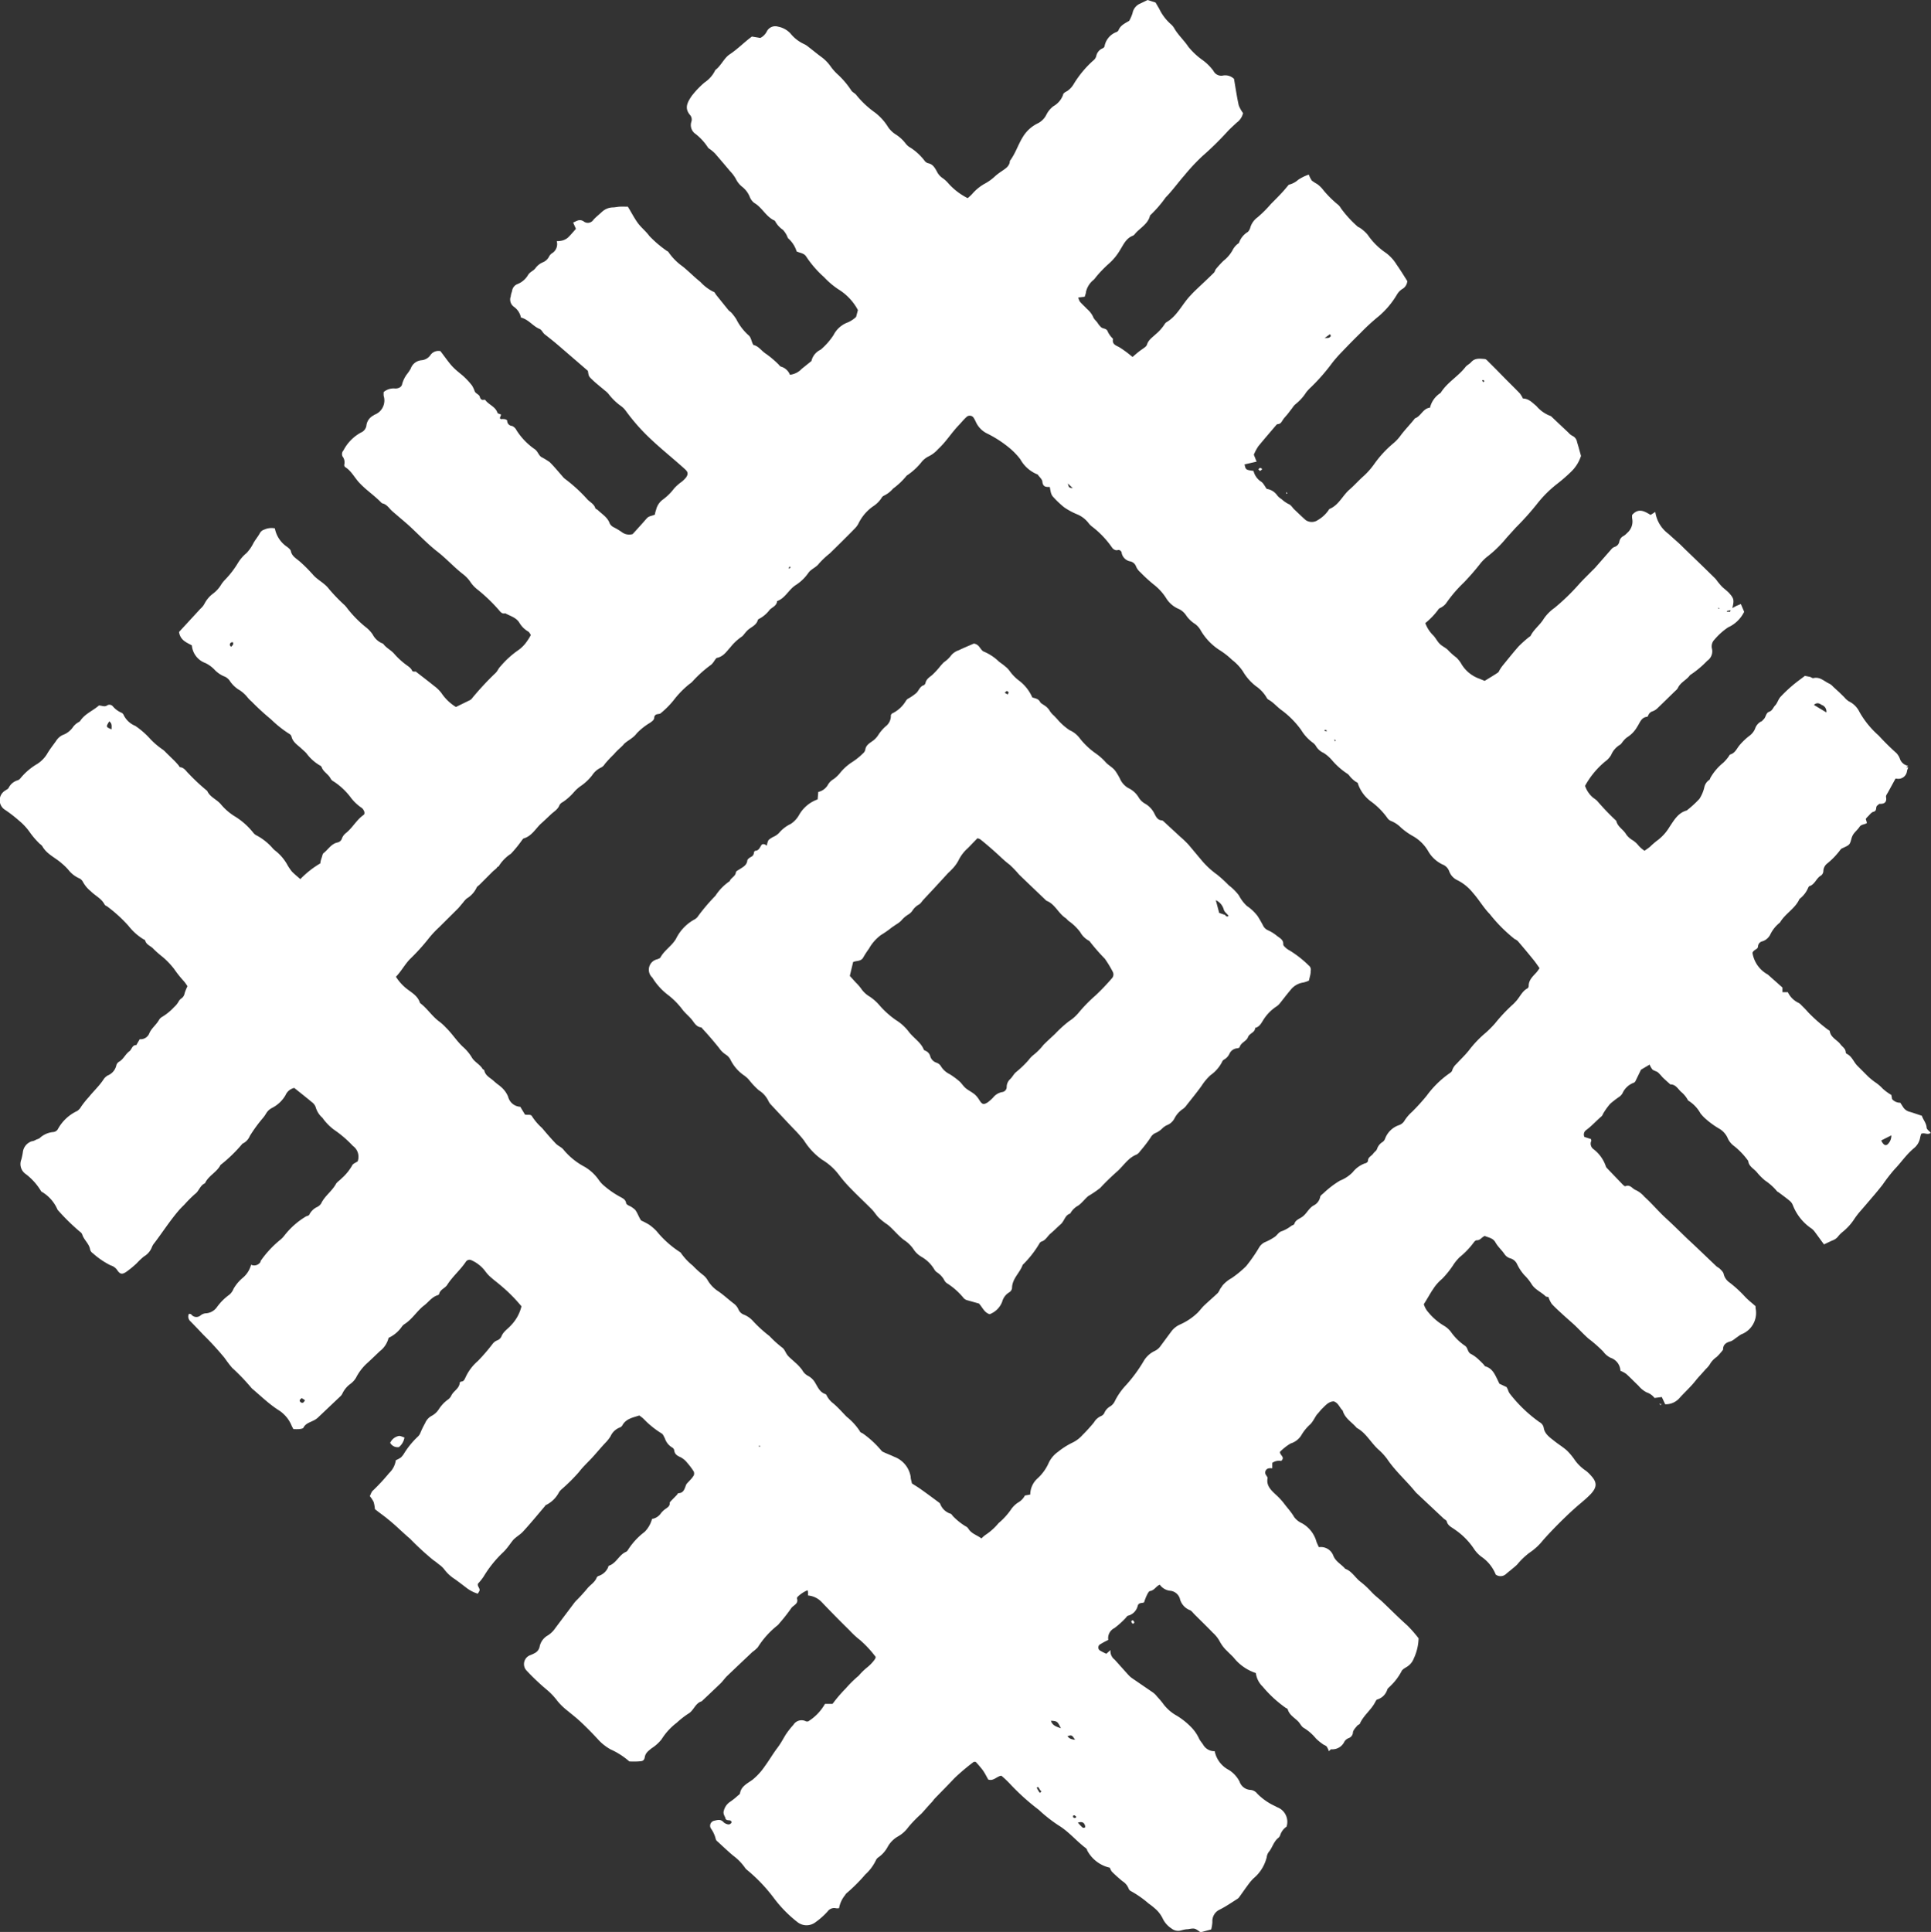 <svg xmlns="http://www.w3.org/2000/svg" viewBox="0 0 181.19 181.26"><rect x="0" y="0" width="181.19" height="181.26" fill="#333333" stroke="none"/><defs><style>.cls-1{fill:#fff;}</style></defs><title>overlay-icon</title><g id="Layer_2" data-name="Layer 2"><g id="Layer_1-2" data-name="Layer 1"><path class="cls-1" d="M179.06,72a2.19,2.19,0,0,0-.12.32.82.82,0,0,1-1,.73s-.05,0-.08,0l-.69,1.26c-.08.15-.22.32-.2.45.09.51-.14.67-.6.66-.07,0-.13.1-.2.14-.22.13,0,.5-.37.6-.22.05-.38.31-.57.48a1.78,1.78,0,0,0-.16.19l.11.38c-.19.16-.52.11-.69.36s-.38.43-.55.65a1.38,1.38,0,0,0-.21.45c-.16.59-.16.59-.83.9a.45.45,0,0,0-.2.14,7,7,0,0,1-1.23,1.29.94.94,0,0,0-.38.73.54.54,0,0,1-.23.42c-.44.24-.56.85-1.11,1,0,0-.06.09-.08.13a2.52,2.52,0,0,1-.82,1.06c-.4.91-1.34,1.37-1.83,2.21a3.21,3.21,0,0,0-.93,1.17,1.27,1.27,0,0,1-.7.59.52.52,0,0,0-.43.47c0,.31-.41.29-.52.62a2.82,2.82,0,0,0,1.25,1.92c.07.05.15.08.22.14l1.34,1.19v.44l.51,0a2.11,2.11,0,0,0,1,1,.9.9,0,0,1,.26.21c.22.22.44.43.64.67a15.46,15.46,0,0,0,1.84,1.62c.06.05.18.09.19.15.09.61.68.81,1,1.23.18.25.49.4.5.76a.19.19,0,0,0,.09.14c.5.23.65.77,1,1.12s.68.68,1,1a6.61,6.61,0,0,0,.66.54,3.84,3.84,0,0,1,.71.6,4.66,4.66,0,0,0,.82.6l.07.39a1,1,0,0,0,.77.34l.27.42a1,1,0,0,0,.61.43c.38.11.75.25,1.14.37.13.39.42.68.45,1.11,0,.17.25.32.39.49-.31.25-.59-.06-.9.1a2.67,2.67,0,0,0-.1.36,1.63,1.63,0,0,1-.6,1,7.83,7.83,0,0,0-.66.65c-.38.42-.72.88-1.12,1.29a16.32,16.32,0,0,0-1.14,1.47q-.36.46-.74.91c-.42.49-.85,1-1.26,1.47a7.43,7.43,0,0,0-.73.95,5.08,5.08,0,0,1-1,1.08,3.14,3.14,0,0,0-.42.41,1.15,1.15,0,0,1-.53.4c-.26.11-.51.24-.82.38-.3-.4-.59-.81-.89-1.21a1.47,1.47,0,0,0-.3-.29,4.68,4.68,0,0,1-1.73-2.17,1,1,0,0,0-.29-.41c-.35-.29-.71-.55-1.07-.82,0,0-.11-.05-.14-.1a5.32,5.32,0,0,0-1.12-1,5.76,5.76,0,0,1-.77-.78c-.29-.34-.75-.54-.8-1.05a6.9,6.9,0,0,0-1.33-1.4,1.82,1.82,0,0,1-.62-.79,1.93,1.93,0,0,0-.71-.8,8,8,0,0,1-1.48-1.09,4.72,4.72,0,0,1-.34-.38,3.25,3.25,0,0,0-1.16-1.21,2.62,2.62,0,0,0-.67-.82c-.3-.29-.51-.7-1-.69-.25-.23-.51-.45-.75-.69a4.94,4.94,0,0,0-.4-.43c-.15-.12-.37-.15-.52-.27a1.74,1.74,0,0,1-.27-.47l-.81.48c-.18.37-.35.72-.52,1.07a.33.33,0,0,1-.15.15,1.86,1.86,0,0,0-1.07,1,1.06,1.06,0,0,1-.34.35,8.71,8.71,0,0,0-.81.63,6,6,0,0,0-.6.82c-.08.11-.11.26-.21.35-.49.42-.92.91-1.44,1.29a.51.51,0,0,0-.17.65l.62.2c0,.07.06.16,0,.22a.64.64,0,0,0,.25.74,3.38,3.38,0,0,1,1.12,1.54.54.54,0,0,0,.12.22l1.47,1.53c.08.08.21.2.27.17.46-.19.65.26,1,.38a2.42,2.42,0,0,1,.78.61c.71.64,1.33,1.39,2,2s1.39,1.33,2.09,2c.89.82,1.76,1.67,2.65,2.51.1.1.24.15.34.25s.31.29.35.46a1.34,1.34,0,0,0,.56.83,11.24,11.24,0,0,1,1.44,1.32c.33.35.71.64,1,.9l0,.18a2.15,2.15,0,0,1-1.34,2.46c-.2.11-.37.26-.56.38a1.57,1.57,0,0,1-.42.27c-.43.11-.74.3-.73.79a5.14,5.14,0,0,1-.61.69,2.05,2.05,0,0,0-.63.68,2.42,2.42,0,0,1-.38.45c-.3.34-.61.67-.89,1-.48.63-1.07,1.15-1.59,1.73a1.71,1.71,0,0,1-1.33.57l-.32-.68-.68.09a1.54,1.54,0,0,0-.73-.52,2.41,2.41,0,0,1-.77-.62c-.39-.37-.76-.76-1.16-1.12a2.64,2.64,0,0,0-.54-.29,1.34,1.34,0,0,0-.9-1.21,1.85,1.85,0,0,1-.71-.59,12.63,12.63,0,0,0-1.39-1.22c-.51-.45-1-1-1.46-1.41l-.82-.73c-.39-.36-.8-.72-1.16-1.11a2.64,2.64,0,0,1-.32-.66s-.19,0-.26-.06c-.42-.41-1-.62-1.32-1.15a4.55,4.55,0,0,0-.69-.85,4.42,4.42,0,0,1-.66-1,1,1,0,0,0-.61-.55,1,1,0,0,1-.6-.44c-.26-.37-.6-.66-.83-1.07s-.63-.44-1-.6c-.28.1-.42.42-.75.4-.09,0-.21.1-.27.19a7.52,7.52,0,0,1-1.35,1.41,4.67,4.67,0,0,0-.54.65A8.28,8.28,0,0,1,135.3,120a4,4,0,0,0-.79.89c-.32.46-.6,1-.91,1.47a2,2,0,0,0,.44.78,5.59,5.59,0,0,0,1.48,1.26,2.2,2.2,0,0,1,.63.57,5.23,5.23,0,0,0,1.31,1.29c.3.19.22.63.6.79a3.2,3.2,0,0,1,.74.56c.13.11.24.23.36.35s.14.21.23.24c.65.19.88.75,1.14,1.28l.16.34.68.32.11.21a1.59,1.59,0,0,0,.17.38,13.15,13.15,0,0,0,2.81,2.7.74.74,0,0,1,.39.52c.09.59.56.9,1,1.25s.84.58,1.21.92a6.16,6.16,0,0,1,.75.92,4.11,4.11,0,0,0,1,.95,3.08,3.08,0,0,1,.49.47c.58.63.58,1.11-.15,1.83-.46.46-1,.87-1.47,1.3a39.46,39.46,0,0,0-2.88,2.9,5.56,5.56,0,0,1-1.3,1.2,6.86,6.86,0,0,0-1.15,1.11c-.31.29-.65.55-1,.84a.76.76,0,0,1-1,.09,3.68,3.68,0,0,0-1.34-1.67,2.92,2.92,0,0,1-.7-.74,6.62,6.62,0,0,0-1.78-1.8c-.29-.22-.65-.35-.77-.75,0-.12-.19-.2-.3-.3L133,140.16a1.89,1.89,0,0,1-.18-.18c-.85-1.05-1.88-1.94-2.65-3.08a5.69,5.69,0,0,0-.86-.93c-.7-.65-1.15-1.55-2-2-.45-.54-1.12-.89-1.32-1.63-.29-.26-.39-.7-.83-.86-.48,0-.78.37-1.1.68-.16.15-.29.35-.45.51s-.42.76-.71,1a4.25,4.25,0,0,0-.8,1,1.8,1.8,0,0,1-1,.76,5,5,0,0,0-1,.79c0,.34.51.47.12.85a1.1,1.1,0,0,0-.84.18v.51a1,1,0,0,0-.31,0,.4.4,0,0,0-.27.64c.05.09.15.2.14.28-.14.7.33,1.13.74,1.52a6.53,6.53,0,0,1,.76.8c.33.45.72.85,1,1.34a1.85,1.85,0,0,0,.72.57,2.84,2.84,0,0,1,1.37,1.75,4.84,4.84,0,0,0,.23.5,1.24,1.24,0,0,1,1.35.8c.23.57.77.81,1.12,1.23.62.22.92.82,1.41,1.2s.73.63,1.08,1,.67.59,1,.9c.78.74,1.53,1.5,2.33,2.21a11.76,11.76,0,0,1,1.06,1.21,4.79,4.79,0,0,1-.45,1.89,1.57,1.57,0,0,1-.71.82c-.16.1-.37.22-.44.38a5.31,5.31,0,0,1-1,1.34c-.11.13-.28.23-.34.38a1.39,1.39,0,0,1-.91.92c-.09,0-.17.15-.22.25-.37.73-1.07,1.22-1.43,2,0,.09-.19.13-.25.21s-.38.4-.41.62a.6.6,0,0,1-.42.56.82.82,0,0,0-.38.32,1.25,1.25,0,0,1-1.23.72c-.06,0-.12.09-.23.18a1.8,1.8,0,0,0-.2-.43c-.08-.1-.24-.14-.35-.22a4.83,4.83,0,0,1-.66-.54,4.48,4.48,0,0,0-1.15-1c-.2-.11-.32-.38-.49-.57-.34-.37-.83-.6-1-1.14,0-.07-.11-.13-.19-.16a11.23,11.23,0,0,1-2.17-2,2.14,2.14,0,0,1-.64-1.27,4.43,4.43,0,0,1-2.08-1.45c-.19-.21-.41-.4-.6-.6a3.5,3.5,0,0,1-.72-.94,3.07,3.07,0,0,0-.63-.79c-.57-.59-1.16-1.16-1.74-1.74-.14-.14-.27-.34-.44-.39a1.56,1.56,0,0,1-.93-1.11,1.06,1.06,0,0,0-.87-.7,1.36,1.36,0,0,1-1-.57c-.34.12-.5.52-.9.59-.14,0-.26.28-.35.46a5.08,5.08,0,0,0-.23.61c-.23.09-.48,0-.59.3a1.26,1.26,0,0,1-.88.94c-.12,0-.2.18-.31.28a8,8,0,0,1-1,.89,1.05,1.05,0,0,0-.59,1,.29.29,0,0,1,0,.12,7.11,7.11,0,0,0-.76.41.34.34,0,0,0,0,.58,5.91,5.91,0,0,0,.59.3l.39-.35a1,1,0,0,0,.39.9c.42.46.83.93,1.25,1.39a2.19,2.19,0,0,0,.37.34l2,1.37a2.1,2.1,0,0,1,.36.36c.19.21.38.42.55.65a4,4,0,0,0,1.32,1.16,6.84,6.84,0,0,1,1.44,1.18,3.8,3.8,0,0,1,.65,1c.11.2.26.36.37.54a1.21,1.21,0,0,0,1.08.6,2.54,2.54,0,0,0,1.33,1.76,2.78,2.78,0,0,1,1,1.09,1.14,1.14,0,0,0,1,.78.9.9,0,0,1,.66.35,5.61,5.61,0,0,0,1.65,1.16l.23.12a1.46,1.46,0,0,1,.87,1.82,1.54,1.54,0,0,0-.59.78.55.55,0,0,1-.19.28c-.44.35-.55.92-.9,1.33a1,1,0,0,0-.18.47,3.73,3.73,0,0,1-1.25,2,4.81,4.81,0,0,0-.49.58c-.29.39-.56.78-.84,1.17a.71.71,0,0,1-.18.17c-.55.35-1.09.72-1.65,1a1.19,1.19,0,0,0-.69,1.17,3.41,3.41,0,0,1-.11.69l-1,.27c-.55-.4-.55-.4-1.18-.29-.22,0-.45.06-.67.12a1,1,0,0,1-.88-.19,2.29,2.29,0,0,1-.79-.87,2.94,2.94,0,0,0-.57-.83,6.32,6.32,0,0,0-.77-.63,9.58,9.58,0,0,0-1.65-1.16.45.45,0,0,1-.23-.23,1.42,1.42,0,0,0-.58-.71,13.08,13.08,0,0,1-1-.9,1.32,1.32,0,0,1-.19-.37,3.18,3.18,0,0,1-2.13-1.63c0-.07-.07-.16-.13-.21-.88-.66-1.59-1.54-2.54-2.12a13.57,13.57,0,0,1-1.87-1.47,21.3,21.3,0,0,1-2.65-2.38,9.13,9.13,0,0,0-.86-.82c-.43.05-.73.53-1.23.36-.16-.28-.32-.61-.53-.9a9.79,9.79,0,0,0-.65-.76c-.08,0-.15,0-.18,0a20.09,20.09,0,0,0-1.81,1.53c-.6.64-1.22,1.26-1.83,1.89-.1.1-.17.22-.27.33-.35.37-.68.76-1,1.11a11.61,11.61,0,0,0-1.24,1.28,3,3,0,0,1-.93.84,2.52,2.52,0,0,0-1,1,2.82,2.82,0,0,1-.9,1,.62.62,0,0,0-.2.25,4.3,4.3,0,0,1-1,1.34,15.51,15.51,0,0,1-1.74,1.74.81.81,0,0,0-.16.2,2.67,2.67,0,0,0-.56,1.22.89.89,0,0,1-.32,0,.75.75,0,0,0-.75.3,6.79,6.79,0,0,1-1.12,1,1.38,1.38,0,0,1-1.72,0,11.87,11.87,0,0,1-2.19-2.23,15.24,15.24,0,0,0-2.52-2.65,1,1,0,0,1-.23-.25,4.94,4.94,0,0,0-1.07-1.09c-.52-.43-1-.9-1.51-1.36a.39.39,0,0,1-.14-.21,2.88,2.88,0,0,0-.46-1,.48.48,0,0,1,.34-.72c.3-.07.6-.16.86.15a.83.83,0,0,0,.45.2c.16,0,.25-.09.3-.2-.09-.33-.38-.06-.57-.32,0-.19-.28-.43-.16-.77a1.39,1.39,0,0,1,.57-.82,6.18,6.18,0,0,0,.73-.58c.09-.07.21-.15.22-.25.12-.67.73-.92,1.18-1.26a5.84,5.84,0,0,0,1.13-1.24c.42-.57.77-1.18,1.2-1.75s.6-1,.91-1.43a8.23,8.23,0,0,1,.59-.73.9.9,0,0,1,1.2-.31s.11,0,.17,0a4.6,4.6,0,0,0,1.59-1.65h.71a13.38,13.38,0,0,1,1.25-1.46,10.23,10.23,0,0,1,1.2-1.18,5.84,5.84,0,0,1,.77-.76,3.79,3.79,0,0,0,.76-.8.75.75,0,0,0,.07-.2,10.13,10.13,0,0,0-1.45-1.57,8.07,8.07,0,0,1-1-.92c-.89-.87-1.76-1.76-2.62-2.66a2,2,0,0,0-1.28-.62c0-.07,0-.15,0-.22s0-.15-.05-.27a3,3,0,0,0-.87.56c-.06.05-.14.16-.12.21.18.52-.36.63-.55.93a15.29,15.29,0,0,1-1.1,1.4,1,1,0,0,1-.17.19,8.22,8.22,0,0,0-1.86,2.07,3.47,3.47,0,0,1-.51.44c-.8.76-1.61,1.52-2.4,2.28-.2.2-.36.44-.56.64-.59.57-1.19,1.13-1.79,1.7-.62.18-.74.88-1.27,1.17a8.13,8.13,0,0,0-1.07.84,5.83,5.83,0,0,0-1.42,1.55,3.74,3.74,0,0,1-.93.84c-.28.23-.58.42-.65.84s-.34.37-.6.4a7.74,7.74,0,0,1-.85,0,7,7,0,0,0-1.76-1.13,4.67,4.67,0,0,1-1.07-.82q-.83-.91-1.72-1.75c-.48-.45-1-.84-1.5-1.26a5.24,5.24,0,0,1-.71-.73,6.25,6.25,0,0,0-.94-1,21.08,21.08,0,0,1-1.92-1.81.89.89,0,0,1,.3-1.46,3.6,3.6,0,0,0,.46-.21.87.87,0,0,0,.44-.58,1.55,1.55,0,0,1,.77-1.07,2.44,2.44,0,0,0,.72-.71l1.79-2.38.11-.13a15.63,15.63,0,0,0,1.09-1.19c.28-.34.7-.57.87-1a.31.31,0,0,1,.18-.17,1.48,1.48,0,0,0,.91-.83s0-.13.09-.14c.67-.24.93-1,1.55-1.28a.4.4,0,0,0,.19-.16,6.48,6.48,0,0,1,1.59-1.73,2.71,2.71,0,0,0,.69-1.21A1.27,1.27,0,0,0,62,142a1.82,1.82,0,0,1,.49-.46c.19-.14.37-.25.35-.53,0-.08.12-.18.19-.26l.47-.48c.06-.06.1-.18.16-.18.47,0,.57-.38.7-.74.06-.17.24-.3.36-.45a2.54,2.54,0,0,0,.37-.46.47.47,0,0,0,0-.39,6.34,6.34,0,0,0-.61-.81,1.92,1.92,0,0,0-.58-.5c-.33-.15-.6-.28-.64-.69a.38.38,0,0,0-.2-.25,1.56,1.56,0,0,1-.67-.84c-.09-.17-.17-.4-.32-.48a8.34,8.34,0,0,1-1.65-1.33c-.12-.12-.26-.22-.43-.35-.59.2-1.25.29-1.6.94a.48.48,0,0,1-.26.2,1.56,1.56,0,0,0-.84.81,3.42,3.42,0,0,1-.46.59c-.43.45-.82.93-1.24,1.39s-.88.87-1.25,1.36a16.44,16.44,0,0,1-1.67,1.66,1.41,1.41,0,0,0-.22.26,2.73,2.73,0,0,1-1.19,1.18c-.07,0-.12.12-.18.18-.66.78-1.31,1.57-2,2.32-.3.33-.74.54-1,.88s-.52.73-.85,1.05a10.78,10.78,0,0,0-1.86,2.31,5.24,5.24,0,0,1-.52.65c-.1.27.27.46.11.73l-.13.21a3.24,3.24,0,0,1-1-.5c-.38-.29-.77-.59-1.16-.87a3.7,3.7,0,0,1-1-.93,2.31,2.31,0,0,0-.49-.45,6.72,6.72,0,0,0-.54-.41,26.66,26.66,0,0,1-2.17-2c-.67-.56-1.29-1.2-2-1.77-.41-.35-.86-.65-1.29-1a3.53,3.53,0,0,0-.12-.67,3,3,0,0,0-.36-.55c.09-.17.15-.42.31-.54a18.93,18.93,0,0,0,1.49-1.61,2.08,2.08,0,0,0,.64-1.22,2.73,2.73,0,0,0,.48-.26,1.85,1.85,0,0,0,.31-.4,7.81,7.81,0,0,1,1.23-1.51,1,1,0,0,0,.29-.41,8.53,8.53,0,0,1,.44-.9,1.35,1.35,0,0,1,.61-.68,1.83,1.83,0,0,0,.68-.63,3.3,3.3,0,0,1,.81-.87,1,1,0,0,0,.34-.37c.2-.47.78-.68.81-1.26,0,0,.08-.09.13-.09.24,0,.31-.19.4-.37a4.45,4.45,0,0,1,1.16-1.55,17.71,17.71,0,0,0,1.38-1.6,1,1,0,0,1,.46-.35.71.71,0,0,0,.39-.39c.18-.44.58-.67.87-1a3.88,3.88,0,0,0,1-1.8,15.09,15.09,0,0,0-2-2c-.28-.24-.58-.46-.85-.7a3.36,3.36,0,0,1-.57-.62,3.27,3.27,0,0,0-1.27-1,.41.41,0,0,0-.53.14c-.52.78-1.25,1.38-1.75,2.17-.21.33-.68.43-.76.88,0,0-.08.08-.14.09-.57.18-.88.69-1.32,1-.64.52-1.07,1.25-1.77,1.7a1,1,0,0,0-.3.3,3.11,3.11,0,0,1-1.21,1,2.24,2.24,0,0,1-.82,1.25c-.41.39-.82.79-1.24,1.17a4.77,4.77,0,0,0-1,1.33,2,2,0,0,1-.51.56,2.38,2.38,0,0,0-.76.91.82.82,0,0,1-.2.27l-2.11,2a1.62,1.62,0,0,1-.35.24c-.37.2-.8.29-1,.7-.05.09-.25.11-.38.13a4.6,4.6,0,0,1-.56,0c-.06-.11-.14-.25-.2-.4a3.13,3.13,0,0,0-1.21-1.39c-.89-.57-1.64-1.31-2.46-2l-.06-.06a19.41,19.41,0,0,0-1.82-1.9c-.26-.3-.49-.62-.72-.94a28.36,28.36,0,0,0-2-2.18c-.39-.42-.78-.82-1.18-1.23a.6.6,0,0,1-.16-.71c.09,0,.19,0,.24.07a.6.6,0,0,0,.84.09.92.92,0,0,1,.46-.21,1.37,1.37,0,0,0,1.09-.58,5.15,5.15,0,0,1,1.17-1.17,1.38,1.38,0,0,0,.39-.55,3.84,3.84,0,0,1,.83-1,2.42,2.42,0,0,0,.82-1.26.69.69,0,0,0,.89-.28l0-.07a9.63,9.63,0,0,1,1.86-2,2.32,2.32,0,0,0,.35-.36,7.34,7.34,0,0,1,2.08-1.84A.69.69,0,0,0,29,114a1.59,1.59,0,0,1,.68-.72,1,1,0,0,0,.45-.36c.33-.71,1-1.14,1.38-1.82.11-.21.37-.35.54-.54a4.73,4.73,0,0,0,1-1.23c.07-.15.29-.22.51-.37a1.25,1.25,0,0,0-.45-1.45,10.61,10.61,0,0,0-1.8-1.54,5,5,0,0,1-1.06-1.1,2.07,2.07,0,0,1-.63-1,1,1,0,0,0-.35-.46c-.54-.45-1.1-.89-1.66-1.34a1.17,1.17,0,0,0-.82.68,3.06,3.06,0,0,1-1.27,1.2,1.35,1.35,0,0,0-.54.5,3.27,3.27,0,0,1-.29.42,13.46,13.46,0,0,0-1.25,1.71,1.35,1.35,0,0,1-.69.72,13.85,13.85,0,0,1-2.06,2c-.35.69-1.13,1-1.46,1.72-.47.2-.56.74-.93,1a11.6,11.6,0,0,0-1,1c-.2.2-.4.39-.58.61-.8.94-1.48,2-2.24,3a1.29,1.29,0,0,0-.22.36,1.73,1.73,0,0,1-.75.89,6.53,6.53,0,0,0-.68.64,9,9,0,0,1-1,.82c-.38.25-.58.21-.84-.19a1.12,1.12,0,0,0-.61-.43,7.52,7.52,0,0,1-1.67-1.14.58.58,0,0,1-.25-.33c-.08-.56-.58-.9-.74-1.42a.55.55,0,0,0-.2-.25,20,20,0,0,1-2.12-2.08,3.56,3.56,0,0,0-1.49-1.69.16.16,0,0,1-.06-.06,5.65,5.65,0,0,0-1.53-1.67A1.14,1.14,0,0,1,2,108.79a6,6,0,0,0,.14-.66A1.23,1.23,0,0,1,3,107.07c.16,0,.32-.12.48-.18a1.08,1.08,0,0,0,.23-.1A2.14,2.14,0,0,1,5,106.21a.56.56,0,0,0,.46-.33,4,4,0,0,1,1.77-1.64,1.11,1.11,0,0,0,.38-.41,8.58,8.58,0,0,1,.73-.91c.44-.55.94-1,1.35-1.61a1.2,1.2,0,0,1,.42-.41,1.33,1.33,0,0,0,.8-.93.58.58,0,0,1,.23-.34c.44-.23.61-.72,1-1,.23-.17.25-.59.65-.58l.32-.55a.88.88,0,0,0,.91-.58c.22-.48.65-.78.9-1.23a.8.8,0,0,1,.3-.29,5,5,0,0,0,1.11-.91,2,2,0,0,0,.42-.51.81.81,0,0,1,.26-.3.72.72,0,0,0,.31-.48,4.31,4.31,0,0,1,.27-.67,4.73,4.73,0,0,0-.31-.44,11.12,11.12,0,0,1-.95-1.19,7.27,7.27,0,0,0-1.11-1.15,10,10,0,0,1-.82-.72c-.24-.28-.65-.37-.77-.76,0-.07-.12-.13-.19-.16a5.25,5.25,0,0,1-1.38-1.24A13.37,13.37,0,0,0,10,85c-.07,0-.16-.09-.2-.16-.29-.55-.87-.8-1.28-1.22a2.92,2.92,0,0,1-.75-.9.73.73,0,0,0-.37-.33,2.69,2.69,0,0,1-1-.8A5.22,5.22,0,0,0,5.79,81c-.6-.54-1.39-.85-1.81-1.59-.08-.14-.25-.22-.36-.35a7.49,7.49,0,0,1-.84-1,5.48,5.48,0,0,0-1-1.07,12.78,12.78,0,0,0-1.29-1,1.06,1.06,0,0,1,0-1.82c.11-.08.26-.14.32-.25a1.37,1.37,0,0,1,.81-.7.55.55,0,0,0,.28-.18,5.87,5.87,0,0,1,1.6-1.37,3,3,0,0,0,.89-.89c.25-.44.57-.84.87-1.26a1.47,1.47,0,0,1,.62-.56,2,2,0,0,0,1-.79,1.57,1.57,0,0,1,.37-.34c.09-.07.22-.11.28-.2.44-.67,1.19-.94,1.75-1.44.27,0,.52.16.76,0a.41.41,0,0,1,.54.07,2.19,2.19,0,0,0,.8.6.41.41,0,0,1,.23.24,2.08,2.08,0,0,0,1.08,1,7.62,7.62,0,0,1,1.4,1.22,7.18,7.18,0,0,0,1.17,1,1.92,1.92,0,0,1,.31.28l.79.77c.12.12.23.25.34.37s.13.23.21.24c.39.05.55.38.8.61a18.22,18.22,0,0,0,1.73,1.61c.26.6.92.8,1.31,1.29a5.36,5.36,0,0,0,1.36,1.15,6.65,6.65,0,0,1,1.68,1.52,1,1,0,0,0,.34.25,5.29,5.29,0,0,1,1.39,1.1,2,2,0,0,0,.37.35A4.37,4.37,0,0,1,27,81.21a5.31,5.31,0,0,0,.38.55c.25.26.53.48.8.72A8.76,8.76,0,0,1,30.06,81c0-.19.08-.39.14-.58s.07-.31.16-.38c.44-.34.72-.88,1.32-1a.56.56,0,0,0,.41-.39,1.13,1.13,0,0,1,.34-.47c.65-.5,1-1.25,1.71-1.74.07-.05.08-.27,0-.38a.64.64,0,0,0-.27-.31,4.38,4.38,0,0,1-.91-.86,6.27,6.27,0,0,0-1.65-1.57.7.7,0,0,1-.3-.29c-.21-.41-.68-.61-.83-1.06a.35.35,0,0,0-.19-.17,4.22,4.22,0,0,1-1.25-1.14c-.15-.16-.33-.31-.49-.46-.35-.32-.78-.58-.9-1.1a.42.42,0,0,0-.21-.25,10.56,10.56,0,0,1-1.71-1.36,23,23,0,0,1-1.82-1.67,3.14,3.14,0,0,1-.36-.36,3.26,3.26,0,0,0-.74-.69,2.79,2.79,0,0,1-.93-.86,1.14,1.14,0,0,0-.59-.47,2.64,2.64,0,0,1-.89-.64,3.07,3.07,0,0,0-.82-.59,1.94,1.94,0,0,1-1.28-1.66c-.5-.28-1.09-.48-1.2-1.26l2-2.17a1.74,1.74,0,0,0,.37-.45,2.8,2.8,0,0,1,.85-1,2.87,2.87,0,0,0,.73-.82,2.8,2.8,0,0,1,.31-.4,8.81,8.81,0,0,0,1.29-1.67,3.69,3.69,0,0,1,.78-.89,3.72,3.72,0,0,0,.63-.9c.18-.34.45-.64.64-1a.69.69,0,0,1,.39-.3,1.64,1.64,0,0,1,1-.12,2.68,2.68,0,0,0,1.17,1.75c.13.11.3.24.33.38.1.5.51.69.86,1a13.4,13.4,0,0,1,1.09,1.08l.06.06c.44.56,1.13.83,1.57,1.42a16,16,0,0,0,1.48,1.53,3.41,3.41,0,0,1,.27.33,10.8,10.8,0,0,0,1.65,1.68,3,3,0,0,1,.7.73,1.8,1.8,0,0,0,.85.81.34.34,0,0,1,.15.08c.27.37.7.56,1,.9a7.21,7.21,0,0,0,1.07,1c.25.19.53.34.65.65A.5.5,0,0,0,39,63c.58.45,1.17.9,1.74,1.36a3.29,3.29,0,0,1,.67.65,4.41,4.41,0,0,0,1.37,1.32l1.31-.64a.58.58,0,0,0,.19-.16,26.71,26.71,0,0,1,2.23-2.4c.18-.18.27-.44.45-.61A8.58,8.58,0,0,1,48.63,61a3.23,3.23,0,0,0,.82-.84,4.26,4.26,0,0,0,.36-.59c-.08-.1-.14-.26-.25-.32a2.29,2.29,0,0,1-.83-.83c-.31-.5-.86-.62-1.32-.88-.27.07-.42-.08-.57-.27a15.5,15.5,0,0,0-2-1.93,3.23,3.23,0,0,1-.65-.66,3.11,3.11,0,0,0-.73-.8c-.83-.64-1.53-1.42-2.35-2.07-1-.77-1.84-1.68-2.76-2.52-.38-.34-.78-.67-1.16-1-.17-.15-.35-.29-.51-.45s-.42-.54-.79-.61a.31.31,0,0,1-.14-.1c-.63-.65-1.39-1.15-2-1.8-.47-.48-.76-1.13-1.35-1.5a.26.26,0,0,1-.1-.22.91.91,0,0,0-.17-.8.53.53,0,0,1,.1-.56,4,4,0,0,1,1.64-1.67.84.84,0,0,0,.51-.65A1.21,1.21,0,0,1,35,39l.14-.09A1.43,1.43,0,0,0,36,37.14a2.28,2.28,0,0,1,0-.36,1.46,1.46,0,0,1,1.09-.33c.33,0,.6-.14.65-.44a2.78,2.78,0,0,1,.52-1,3.75,3.75,0,0,0,.28-.43,1.17,1.17,0,0,1,1-.78,1.14,1.14,0,0,0,.85-.49.92.92,0,0,1,.93-.37c.36.46.66.9,1,1.3s.73.69,1.1,1a7.07,7.07,0,0,1,.87.93,2.84,2.84,0,0,1,.26.56c.09.19.41.29.46.47s.14.38.42.3c0,0,.11,0,.14.08.34.41.91.58,1.1,1.13,0,.09.22.12.35.19l-.12.32s.07.1.1.1a1.67,1.67,0,0,1,.32,0c.1,0,.27.09.27.15a.48.48,0,0,0,.45.49.82.82,0,0,1,.42.4,6.18,6.18,0,0,0,1.74,1.8c.27.21.33.53.58.71a7.34,7.34,0,0,1,.79.48c.42.41.79.87,1.19,1.32a1.43,1.43,0,0,0,.23.24,14.41,14.41,0,0,1,2.13,1.95c.25.26.6.41.73.79,0,.09.17.13.25.21.4.39.91.67,1.11,1.25a.83.83,0,0,0,.34.34,5.9,5.9,0,0,1,.86.52,1.15,1.15,0,0,0,.95.14c.46-.5.91-1,1.32-1.47.21-.25.51-.22.78-.37,0-.15.06-.31.11-.47a1.65,1.65,0,0,1,.6-.91,5,5,0,0,0,1.08-1.06,4.27,4.27,0,0,1,.7-.62,2.66,2.66,0,0,0,.42-.41c.23-.33.19-.53-.12-.8-1-.91-2.12-1.8-3.13-2.75a18.54,18.54,0,0,1-2.42-2.73,2,2,0,0,0-.41-.41A5.34,5.34,0,0,1,57.13,37a1.9,1.9,0,0,0-.36-.35c-.39-.33-.79-.64-1.17-1s-.35-.34-.44-.86l-2.83-2.44c-.41-.35-.83-.68-1.24-1-.17-.15-.27-.41-.46-.49-.64-.26-1-.87-1.75-1.07a1.63,1.63,0,0,0-.65-1,.84.84,0,0,1-.3-1c0-.16.08-.33.12-.5a.8.8,0,0,1,.51-.64,2,2,0,0,0,1-.87c.18-.29.52-.38.68-.62a1.66,1.66,0,0,1,.72-.56,1.14,1.14,0,0,0,.55-.51.79.79,0,0,1,.27-.32,1,1,0,0,0,.46-1.14,2.67,2.67,0,0,0,.51-.06,1.42,1.42,0,0,0,.52-.26c.27-.25.5-.54.77-.84l-.26-.59c.34-.14.6-.37,1-.1a.62.62,0,0,0,.9-.16c.25-.27.54-.5.81-.75a1.55,1.55,0,0,1,1-.41c.22,0,.45-.06.67-.07s.5,0,.75,0c.32.51.56,1,.9,1.48s.79.81,1.12,1.27a10.58,10.58,0,0,0,1.53,1.32c.08.08.22.11.27.2A5.34,5.34,0,0,0,64.06,25c.57.46,1.09,1,1.66,1.45a4.21,4.21,0,0,0,1.21.92c.12,0,.19.2.28.31l1.12,1.39c.09.11.22.18.31.28a4.94,4.94,0,0,1,.45.6,5,5,0,0,0,1.12,1.48c.3.23.27.61.49.94.48.09.75.56,1.18.83a9,9,0,0,1,1.1.92c.11.09.19.25.31.28a1.27,1.27,0,0,1,.83.76,1.75,1.75,0,0,0,1.1-.55l.92-.74A1.54,1.54,0,0,1,77,32.81a6.33,6.33,0,0,0,1.21-1.37,2.45,2.45,0,0,1,1.36-1.2,2.66,2.66,0,0,0,.76-.51l.17-.64a5.1,5.1,0,0,0-1.84-1.95A7.63,7.63,0,0,1,77.32,26a9.88,9.88,0,0,1-1.66-1.91c-.21-.35-.57-.34-.91-.5A2.71,2.71,0,0,0,74,22.4c-.1-.07-.13-.24-.2-.36a2.22,2.22,0,0,0-.34-.48,2.28,2.28,0,0,1-.73-.81.12.12,0,0,0-.06-.06c-.8-.36-1.16-1.23-1.91-1.66a1.35,1.35,0,0,1-.43-.61,2.31,2.31,0,0,0-.66-.87,2.14,2.14,0,0,1-.63-.78,3.83,3.83,0,0,0-.56-.74q-.68-.81-1.37-1.61a3.41,3.41,0,0,0-.38-.34c-.11-.09-.26-.16-.32-.27a5.2,5.2,0,0,0-1.14-1.24,1,1,0,0,1-.4-1.14.65.65,0,0,0-.13-.65c-.55-.65-.22-1.2.15-1.76a8.16,8.16,0,0,1,1.23-1.29,2.86,2.86,0,0,0,1-1.16c.55-.41.81-1.12,1.36-1.48.74-.49,1.34-1.12,2.07-1.66l.79.13a1.35,1.35,0,0,0,.61-.61A.89.89,0,0,1,73,2.5a2.12,2.12,0,0,1,1.17.64,3.51,3.51,0,0,0,1.29,1,2,2,0,0,1,.42.28c.38.29.75.6,1.13.88a3.84,3.84,0,0,1,.9.89,4.74,4.74,0,0,0,.67.77,7.9,7.9,0,0,1,1.3,1.53c.12.18.37.27.49.45a8.8,8.8,0,0,0,1.72,1.61,5,5,0,0,1,1.24,1.37,2.46,2.46,0,0,0,.73.7,3.61,3.61,0,0,1,.93.86,1.4,1.4,0,0,0,.45.38,5.23,5.23,0,0,1,1.3,1.2.65.65,0,0,0,.33.25c.46.08.65.44.84.78a1.54,1.54,0,0,0,.54.62,2.83,2.83,0,0,1,.56.52,6.09,6.09,0,0,0,1.79,1.36,4.72,4.72,0,0,0,.42-.39,4.35,4.35,0,0,1,1.24-1,4.28,4.28,0,0,0,.89-.65,5.51,5.51,0,0,1,.6-.46c.37-.26.79-.48.81-1,.52-.68.76-1.51,1.21-2.23a3.33,3.33,0,0,1,1.35-1.26,1.81,1.81,0,0,0,.88-.87,2.28,2.28,0,0,1,.65-.77,2,2,0,0,0,.9-1.06c0-.14.21-.27.36-.34a2,2,0,0,0,.63-.66,9.7,9.7,0,0,1,1.83-2.21.8.8,0,0,0,.29-.41,1,1,0,0,1,.61-.75.29.29,0,0,0,.17-.18A1.76,1.76,0,0,1,104.78,3a.37.37,0,0,0,.18-.18c.19-.46.62-.64,1-.87a4.05,4.05,0,0,0,.31-.72A1.2,1.2,0,0,1,107,.33l.68-.33.75.24.34.58a4.55,4.55,0,0,0,1.06,1.42,1.58,1.58,0,0,1,.38.46c.36.61.9,1.09,1.29,1.68a6.59,6.59,0,0,0,1.36,1.27,4.69,4.69,0,0,1,1,1,.82.82,0,0,0,.93.43,1.19,1.19,0,0,1,1,.32c.14.81.26,1.64.44,2.47a3,3,0,0,0,.41.74,1.53,1.53,0,0,1-.59.89c-.31.29-.63.57-.92.89a28.5,28.5,0,0,1-2.31,2.26,18.56,18.56,0,0,0-1.68,1.8c-.6.68-1.13,1.43-1.76,2.07A11.34,11.34,0,0,1,108,20.13a.26.26,0,0,0-.1.13c-.2.78-.93,1.12-1.4,1.68a.53.53,0,0,1-.19.17c-.65.24-.89.84-1.22,1.36a5.2,5.2,0,0,1-1.08,1.3A11.46,11.46,0,0,0,102.83,26a1.57,1.57,0,0,1-.22.26,2,2,0,0,0-.71,1.13c0,.13-.07.27-.12.45l-.6.07a1.3,1.3,0,0,0,.15.39c.2.24.44.44.65.67a2.31,2.31,0,0,1,.57.71c.1.3.35.44.48.68a2,2,0,0,0,.26.31c.18.21.55.09.66.46a2.41,2.41,0,0,0,.48.65s0,0,0,.07c-.08.5.35.57.65.76s.47.32.69.48l.5.4c.2-.17.39-.34.58-.49s.37-.26.55-.4a.6.6,0,0,0,.22-.25c.13-.47.53-.71.83-1a4.17,4.17,0,0,0,.84-.95.48.48,0,0,1,.18-.18c1-.6,1.44-1.65,2.19-2.45.13-.14.27-.29.41-.43.61-.59,1.24-1.16,1.84-1.76.09-.09.11-.26.2-.36a9.92,9.92,0,0,1,.69-.75,3.3,3.3,0,0,0,.91-1.1,1.76,1.76,0,0,1,.38-.45c.06-.06.17-.1.18-.17a1.94,1.94,0,0,1,.83-1,1,1,0,0,0,.23-.44,1.84,1.84,0,0,1,.68-.93,11.26,11.26,0,0,0,1.25-1.25c.36-.36.72-.72,1.06-1.09.19-.2.37-.43.61-.71a2,2,0,0,0,.88-.46,4.11,4.11,0,0,1,1-.49,2.4,2.4,0,0,0,.28.56,3.68,3.68,0,0,0,.49.32,2.5,2.5,0,0,1,.5.46,9.54,9.54,0,0,0,1.49,1.5,1.36,1.36,0,0,1,.26.33,10.51,10.51,0,0,0,1.53,1.68c.07.08.2.1.28.17a3.47,3.47,0,0,1,.69.62,6.4,6.4,0,0,0,1.72,1.71,3.85,3.85,0,0,1,1,1.1c.34.48.66,1,1,1.54a.92.92,0,0,1-.48.75,1.58,1.58,0,0,0-.51.55,8,8,0,0,1-1.69,2,19.14,19.14,0,0,0-1.69,1.55q-.91.89-1.79,1.82a12.14,12.14,0,0,0-.88,1,18.13,18.13,0,0,1-2,2.29,3.76,3.76,0,0,0-.46.5,4.48,4.48,0,0,1-1,1.1,1.43,1.43,0,0,0-.27.32l-.46.6c-.14.17-.3.33-.43.52s-.21.41-.49.42a.23.23,0,0,0-.14.08c-.57.67-1.14,1.33-1.69,2a4.61,4.61,0,0,0-.42.79l.26.65-1.13.26c.11.51.11.51.84.61a1.66,1.66,0,0,0,.7,1c.22.13.35.43.54.69a1.44,1.44,0,0,1,1,.63,1.51,1.51,0,0,0,.38.32,3,3,0,0,0,.65.46c.27.1.37.34.55.51.35.33.7.67,1.07,1a1,1,0,0,0,1.15,0,3.13,3.13,0,0,0,1-.92.3.3,0,0,1,.11-.13c.86-.36,1.2-1.24,1.86-1.81.47-.41.88-.88,1.35-1.29a6.94,6.94,0,0,0,1-1.15,10.26,10.26,0,0,1,1.8-1.93,4,4,0,0,0,.68-.75c.41-.54.87-1,1.31-1.56.57-.2.75-.94,1.41-1a2.26,2.26,0,0,1,1-1.39c.62-1,1.65-1.54,2.34-2.44.14-.17.37-.27.52-.44.36-.41.81-.33,1.26-.3a.39.39,0,0,1,.22.11l.89.89.89.91c.44.44.89.88,1.32,1.33a2.62,2.62,0,0,1,.28.47c.54,0,.89.39,1.27.71a3.19,3.19,0,0,0,1.3.92.35.35,0,0,1,.14.1l1.55,1.46a1.36,1.36,0,0,0,.38.31.77.77,0,0,1,.44.59c.13.4.23.81.37,1.29a3.55,3.55,0,0,1-.88,1.44,15.47,15.47,0,0,1-1.39,1.21,10.93,10.93,0,0,0-1.85,1.85,25.53,25.53,0,0,1-2,2.23c-.3.34-.61.67-.9,1a11.1,11.1,0,0,1-1.69,1.66,4,4,0,0,0-.78.77,22.47,22.47,0,0,1-1.51,1.73,12.58,12.58,0,0,0-1.65,1.93,1.39,1.39,0,0,1-.37.34c-.11.09-.28.12-.35.23a6.78,6.78,0,0,1-1.24,1.3,3.15,3.15,0,0,0,.67,1.08c.27.24.42.6.68.86s.58.37.8.61a5.56,5.56,0,0,0,.75.67,2.64,2.64,0,0,1,.52.67,3.23,3.23,0,0,0,1.69,1.34l.46.19c.39-.24.83-.5,1.25-.78.08-.06.12-.19.18-.28a3.7,3.7,0,0,1,.24-.35c.5-.61,1-1.24,1.52-1.83a10.93,10.93,0,0,1,1-.89s.11-.06.13-.11c.31-.62.88-1,1.24-1.61a4.09,4.09,0,0,1,1-1,20.08,20.08,0,0,0,2.32-2.25c.38-.42.79-.81,1.19-1.22.1-.1.2-.19.3-.3l1.57-1.79a.74.74,0,0,1,.28-.17.63.63,0,0,0,.42-.5.74.74,0,0,1,.4-.52,1.46,1.46,0,0,0,.32-.27,1.41,1.41,0,0,0,.48-1.37,1.29,1.29,0,0,1,0-.33c.61-.7,1.19-.32,1.73,0l.44-.28a3.11,3.11,0,0,0,1.24,2.06c.47.44,1,.87,1.43,1.32q1.47,1.41,2.92,2.83c.14.14.24.31.37.46a4.24,4.24,0,0,0,.33.37c.2.19.44.36.63.56.47.53.49.67.31,1.42l.39-.21.41-.17.31.73a3.1,3.1,0,0,1-1.51,1.46A6.21,6.21,0,0,0,160.88,60a.91.91,0,0,0-.24.87,1.07,1.07,0,0,1-.44,1.12,9.37,9.37,0,0,1-1.62,1.35c-.32.46-.9.67-1.14,1.21a.94.94,0,0,1-.22.25c-.57.55-1.13,1.11-1.71,1.66a1.3,1.3,0,0,1-.43.27.62.62,0,0,0-.42.39s-.06.13-.1.13c-.56.05-.67.54-.92.91a2.79,2.79,0,0,1-.94,1,1.64,1.64,0,0,0-.36.34c-.12.12-.2.3-.34.38a2,2,0,0,0-.82.95,2,2,0,0,1-.57.62,7.9,7.9,0,0,0-1.88,2.28,2.48,2.48,0,0,0,.78,1.13,3.34,3.34,0,0,1,.34.26,22.94,22.94,0,0,0,1.81,1.89c.12.57.68.82.94,1.29a2,2,0,0,0,.56.51,2.2,2.2,0,0,1,.57.5,2.84,2.84,0,0,0,.58.51c.2-.14.36-.25.51-.37a7.41,7.41,0,0,1,.64-.56,4.36,4.36,0,0,0,1.19-1.3c.42-.62.8-1.33,1.62-1.55a10.15,10.15,0,0,0,1.19-1.09,3.41,3.41,0,0,0,.46-1.08,1.11,1.11,0,0,1,.45-.69c.06,0,.09-.14.13-.22a5.05,5.05,0,0,1,1.21-1.41,4.48,4.48,0,0,0,.45-.51c.07-.09.12-.23.21-.26.46-.14.6-.57.87-.88a6.22,6.22,0,0,1,.85-.82,1.64,1.64,0,0,0,.59-.7,1.16,1.16,0,0,1,.59-.7c.07,0,.12-.11.19-.17.25-.2.22-.62.54-.73s.38-.41.57-.6.29-.56.49-.79a13.24,13.24,0,0,1,1.16-1.1c.34-.29.71-.55,1.14-.88l.4.08c.14,0,.28.16.4.13.63-.15,1,.31,1.53.54a1.47,1.47,0,0,1,.32.27l.56.51.48.47a1.92,1.92,0,0,0,.43.39,2.11,2.11,0,0,1,1,1A8.57,8.57,0,0,0,176.27,69a23.45,23.45,0,0,0,1.68,1.66,1.57,1.57,0,0,1,.34.58,1,1,0,0,0,.76.61l-.19.13ZM60.16,114.51a6.65,6.65,0,0,1,.76.4,4.47,4.47,0,0,1,.69.6,9.45,9.45,0,0,0,2.25,2A5.65,5.65,0,0,0,65,118.74a8.75,8.75,0,0,0,.93.85,1.69,1.69,0,0,1,.45.49,3.16,3.16,0,0,0,.91,1c.54.35,1,.79,1.52,1.19a1.37,1.37,0,0,1,.48.58.89.89,0,0,0,.53.5,2.32,2.32,0,0,1,.88.64,12.22,12.22,0,0,0,1.5,1.36,10.2,10.2,0,0,0,1.19,1.08c.24.16.33.52.53.75s.45.42.68.64a4.26,4.26,0,0,1,.68.73,1.3,1.3,0,0,0,.53.53,1.67,1.67,0,0,1,.71.71c.23.38.41.82.91,1,.07,0,.13.11.16.18a2.12,2.12,0,0,0,.6.7c.45.38.84.83,1.25,1.25a5.74,5.74,0,0,1,1.25,1.37c0,.09.17.14.27.2a8.94,8.94,0,0,1,1.58,1.42c.1.1.18.24.3.3.35.17.72.3,1.07.47a2.41,2.41,0,0,1,1.54,1.87c0,.2.07.39.12.63.26.17.55.34.83.54.58.41,1.14.83,1.71,1.25a.33.33,0,0,1,.11.12,1.53,1.53,0,0,0,.94.92c.12,0,.2.2.31.29a5.81,5.81,0,0,0,1.12.89.64.64,0,0,1,.26.21c.29.5.83.62,1.24.94a2.43,2.43,0,0,1,.42-.36,5.57,5.57,0,0,0,1.19-1.08,6.45,6.45,0,0,0,1.14-1.24,2.33,2.33,0,0,1,.79-.75,1.66,1.66,0,0,0,.54-.6l.5-.09a2.05,2.05,0,0,1,.68-1.51,4.33,4.33,0,0,0,1.07-1.5,2.66,2.66,0,0,1,.86-1,7,7,0,0,1,1.29-.83,3,3,0,0,0,1-.74,15.25,15.25,0,0,0,1.08-1.19,1.44,1.44,0,0,1,.68-.6.59.59,0,0,0,.29-.28,1.29,1.29,0,0,1,.55-.62,1.15,1.15,0,0,0,.44-.5,6.21,6.21,0,0,1,1.07-1.52,13.91,13.91,0,0,0,1.61-2.19,2.37,2.37,0,0,1,1.08-1,1.42,1.42,0,0,0,.56-.5l1-1.35a2.08,2.08,0,0,1,.79-.62,5.74,5.74,0,0,0,1.68-1.13c.19-.2.36-.43.56-.63.43-.41.88-.79,1.31-1.2a1.75,1.75,0,0,0,.21-.36c.07-.12.16-.22.23-.34a3.07,3.07,0,0,1,.85-.69,9.6,9.6,0,0,0,1.37-1.13,14.55,14.55,0,0,0,1.21-1.74,1.24,1.24,0,0,1,.63-.54,5.17,5.17,0,0,0,.82-.45c.26-.16.37-.47.72-.56a3.45,3.45,0,0,0,.86-.49c.1-.06.26-.1.28-.18.11-.38.49-.48.75-.67.42-.3.6-.8,1.06-1.06a1.14,1.14,0,0,0,.61-.77c0-.16.24-.3.38-.44s.46-.41.71-.6a8.49,8.49,0,0,1,.77-.52,3.46,3.46,0,0,0,1.19-.78,2.58,2.58,0,0,1,1.21-.86c.09,0,.23-.14.23-.21,0-.36.32-.45.48-.67s.29-.25.37-.45a1.19,1.19,0,0,1,.51-.65.64.64,0,0,0,.25-.33,2.12,2.12,0,0,1,1.31-1.26,1,1,0,0,0,.46-.34,3.85,3.85,0,0,1,.76-.91,19.45,19.45,0,0,0,1.37-1.51,9.14,9.14,0,0,1,2.11-2.08c.11-.07.26-.18.28-.29a1.39,1.39,0,0,1,.42-.63c.38-.42.8-.81,1.15-1.25a10.23,10.23,0,0,1,1.62-1.69,10.4,10.4,0,0,0,.83-.84,15.42,15.42,0,0,1,1.62-1.73,2.81,2.81,0,0,0,.3-.3c.4-.4.61-1,1.13-1.26a.29.29,0,0,0,.11-.22c0-.58.4-.91.74-1.29a3.62,3.62,0,0,0,.28-.39c-.21-.29-.38-.55-.58-.79q-.72-.89-1.47-1.76a1.22,1.22,0,0,0-.29-.18,14.27,14.27,0,0,1-2.33-2.34c-.59-.6-1-1.34-1.59-2a4.37,4.37,0,0,0-1.43-1.17,1.48,1.48,0,0,1-.79-.85,1.07,1.07,0,0,0-.64-.64,3.09,3.09,0,0,1-1.34-1.26,3.82,3.82,0,0,0-1.43-1.4,6.23,6.23,0,0,1-1.11-.79,2.73,2.73,0,0,0-.9-.61.77.77,0,0,1-.39-.31,6.8,6.8,0,0,0-1.48-1.5,3.45,3.45,0,0,1-1.26-1.67c0-.13-.12-.16-.22-.22a2.62,2.62,0,0,1-.44-.38c-.12-.12-.21-.29-.35-.37A6.71,6.71,0,0,1,125,71.34a3.53,3.53,0,0,0-.8-.7,1.58,1.58,0,0,1-.69-.59,1.09,1.09,0,0,0-.34-.38,4.12,4.12,0,0,1-1.07-1.17,8.4,8.4,0,0,0-1.83-1.86c-.43-.3-.77-.74-1.25-1a.49.49,0,0,1-.17-.19,3.34,3.34,0,0,0-1-1.07,4.89,4.89,0,0,1-1.23-1.4,4.53,4.53,0,0,0-1-1.06,7.33,7.33,0,0,0-1.19-.93,5.5,5.5,0,0,1-1.75-1.82,1.88,1.88,0,0,0-.53-.62,2.92,2.92,0,0,1-.85-.81,1.66,1.66,0,0,0-.77-.64,2.54,2.54,0,0,1-1.12-1,5,5,0,0,0-1.13-1.24A14.16,14.16,0,0,1,107,53.69a1.47,1.47,0,0,1-.4-.54.74.74,0,0,0-.54-.48,1,1,0,0,1-.81-.78c0-.16-.18-.34-.37-.28s-.42-.06-.55-.26a8.7,8.7,0,0,0-1.84-1.93,1.73,1.73,0,0,1-.36-.36,2.63,2.63,0,0,0-1.07-.81,6.72,6.72,0,0,1-1.19-.64,8.71,8.71,0,0,1-1.11-1.06,1.15,1.15,0,0,1-.18-.46,3.92,3.92,0,0,1-.07-.4c-.38,0-.63,0-.7-.47,0-.25-.29-.47-.44-.7a3.2,3.2,0,0,1-1.63-1.43,6.57,6.57,0,0,0-1.18-1.19,10.67,10.67,0,0,0-1.92-1.22,2.23,2.23,0,0,1-1.09-1.13,3,3,0,0,0-.16-.3.44.44,0,0,0-.72-.11c-.27.25-.5.54-.76.81-.66.7-1.16,1.52-1.88,2.18a2.89,2.89,0,0,1-.86.67,2,2,0,0,0-.66.5,5.92,5.92,0,0,1-1.43,1.32,6.87,6.87,0,0,1-1.28,1.22,2.59,2.59,0,0,1-.85.66.49.49,0,0,0-.24.23,2.6,2.6,0,0,1-.78.77,4.23,4.23,0,0,0-1.35,1.56,1.77,1.77,0,0,1-.34.49c-.43.45-.87.88-1.31,1.32l-.66.65-.42.41a7.9,7.9,0,0,0-1,.94c-.28.38-.73.5-1,.88a4.14,4.14,0,0,1-1.15,1.12c-.69.42-1,1.25-1.79,1.53,0,0,0,0,0,.07-.08.38-.44.5-.68.73a3,3,0,0,1-1,.86.2.2,0,0,0-.12.11c-.15.53-.67.66-1,1s-.34.46-.57.6a4.94,4.94,0,0,0-1,.95c-.36.39-.65.87-1.25,1-.09,0-.16.15-.23.23a2.07,2.07,0,0,1-.31.4,11.27,11.27,0,0,0-1.82,1.64,2.91,2.91,0,0,1-.27.21,8.89,8.89,0,0,0-1.47,1.52,8.29,8.29,0,0,1-1.2,1.2c-.07.07-.21.06-.32.09a.32.32,0,0,0-.28.28c0,.27-.21.38-.39.52a5.75,5.75,0,0,0-1.26,1c-.34.46-.84.65-1.2,1l-.05.07c-.29.3-.61.55-.88.88a11.23,11.23,0,0,0-.86.92.85.85,0,0,1-.37.34,2,2,0,0,0-.82.72,4.68,4.68,0,0,1-1.06,1,3.47,3.47,0,0,0-.63.56,5.23,5.23,0,0,1-1.06.95.69.69,0,0,0-.31.28c-.15.41-.51.6-.8.87s-.65.62-1,.93c-.47.47-.83,1.1-1.52,1.32-.1,0-.17.15-.24.23a11.29,11.29,0,0,1-1,1.22,3.73,3.73,0,0,0-1.16,1.2s-.1,0-.14.09-.29.26-.43.4L45,83c-.1.1-.25.18-.29.3a2.35,2.35,0,0,1-.92,1,2.32,2.32,0,0,0-.34.38c-.15.17-.29.35-.44.52L41.2,87a9.42,9.42,0,0,0-.94,1,19.22,19.22,0,0,1-1.81,2c-.49.52-.81,1.14-1.3,1.64a4.5,4.5,0,0,0,.93,1.06c.5.41,1.11.7,1.32,1.38a.16.16,0,0,0,.06.06c.67.52,1.12,1.26,1.82,1.75a4.92,4.92,0,0,1,.56.52c.57.55,1,1.24,1.57,1.78a4.28,4.28,0,0,1,.85,1c.24.44.72.63,1,1.06,0,.07.17.11.18.17.1.51.54.68.89,1s.45.35.66.54a2.37,2.37,0,0,1,.69.94,1.24,1.24,0,0,0,1.14.94l.44.73c.25.07.55-.07.67.18a5.39,5.39,0,0,0,.93,1.08c.42.5.85,1,1.29,1.46.21.22.54.34.72.57a6.56,6.56,0,0,0,2,1.62,4.23,4.23,0,0,1,1.34,1.26,2.79,2.79,0,0,0,.52.55,8.5,8.5,0,0,0,1.46,1c.25.14.5.24.56.58,0,.12.23.24.38.3a2.27,2.27,0,0,1,.47.34C59.83,113.81,59.94,114.2,60.16,114.51ZM176.52,107c.19.41.4.53.6.36a1.11,1.11,0,0,0,.35-.84Zm-6.31-40.86,1.16.7a.64.64,0,0,0-.43-.7C170.73,66,170.5,65.87,170.21,66.13Zm-70.67,96c-.31-.64-.34-.66-.93-.7C98.76,161.93,99.17,162,99.54,162.15ZM10.47,68.43c0-.28.07-.55-.22-.75C9.93,68.2,9.93,68.2,10.47,68.43ZM101.14,171c.14.16.28.32.44.46a.22.22,0,0,0,.22,0,.24.24,0,0,0,0-.21C101.7,170.93,101.45,170.91,101.14,171Zm-.24-7.73c-.32-.5-.32-.5-.73-.39C100.3,163.1,100.51,163.19,100.9,163.23ZM28.62,131.39a1.08,1.08,0,0,0-.32-.21s-.19.15-.18.21a.24.24,0,0,0,.31.21C28.49,131.58,28.53,131.49,28.62,131.39ZM124.3,31.71c.41,0,.42,0,.57-.17,0,0,0-.09-.07-.19ZM97.39,167.64l-.11.1c.08.13.15.27.24.4s.11,0,.14,0,.06-.11,0-.13S97.5,167.75,97.39,167.64ZM21.87,60.26l-.13,0a.23.23,0,0,0-.15.32.22.22,0,0,0,.11.09,1,1,0,0,0,.18-.22S21.88,60.38,21.87,60.26Zm78.33-14.9c.1.39.1.39.46.44ZM101,170.47a.93.93,0,0,0-.18-.16s-.11,0-.13.06,0,.21.17.19S100.9,170.51,101,170.47ZM162.39,57.26s0,0-.06,0l-.29.06v.07l.3,0S162.38,57.29,162.39,57.26ZM139.27,35.8s0-.11-.06-.13-.09,0-.14,0l.09.18ZM74.13,53.15s-.09.05-.1.09,0,.09,0,.13a1,1,0,0,0,.14-.13S74.16,53.18,74.13,53.15Zm-2.8,82.57v-.07H71.2v.06Zm54-66.28-.12-.06s0,0,0,.06a.89.89,0,0,0,.09.12Zm36-12.37-.14-.06s0,0,0,0,.05.09.08.09S161.35,57.1,161.38,57.07ZM124.28,68.49s0,.1.08.1.09,0,.14,0-.05-.09-.08-.1S124.33,68.48,124.28,68.49Z"/><path class="cls-1" d="M36.61,135.37a1.14,1.14,0,0,1,.84-.65c.13,0,.3.08.5.15a1.46,1.46,0,0,1-.52.9A.8.8,0,0,1,36.61,135.37Z"/><path class="cls-1" d="M106.29,152a.87.87,0,0,1,.14.18.14.14,0,0,1-.05.13.14.14,0,0,1-.14,0,1,1,0,0,1-.1-.21Z"/><path class="cls-1" d="M118.44,44c-.08.08-.13.16-.19.17s-.1-.07-.15-.11.08-.14.13-.16S118.35,43.94,118.44,44Z"/><path class="cls-1" d="M120.8,46.26l-.08.08a1,1,0,0,1-.05-.14s0,0,.05,0Z"/><path class="cls-1" d="M155.92,131.74s-.07.07-.11.07-.06-.05-.09-.08,0-.05.05,0Z"/><path class="cls-1" d="M122.82,92a2.58,2.58,0,0,1-.52.18,1.85,1.85,0,0,0-1.22.72c-.35.41-.67.84-1,1.25a1.36,1.36,0,0,1-.31.28,4.13,4.13,0,0,0-1.19,1.2c-.21.32-.37.71-.81.81,0,.44-.53.49-.67.87s-.65.49-.78.93c0,.05-.14.1-.21.11a.88.88,0,0,0-.74.5,1.23,1.23,0,0,1-.51.56.36.36,0,0,0-.17.18,3.4,3.4,0,0,1-1.1,1.28,5.09,5.09,0,0,0-.84,1c-.44.62-.93,1.21-1.4,1.81a1.52,1.52,0,0,1-.35.36,2.33,2.33,0,0,0-.79.88,1.35,1.35,0,0,1-.75.66,1.75,1.75,0,0,0-.4.29,2.16,2.16,0,0,1-.54.39,1,1,0,0,0-.56.47c-.3.45-.63.87-1,1.3a.85.85,0,0,1-.31.29c-.78.31-1.19,1-1.78,1.55a22.37,22.37,0,0,0-1.64,1.59,10.43,10.43,0,0,1-1.12.76c-.32.27-.58.63-.92.88a1.86,1.86,0,0,0-.77.76c-.49.14-.54.69-.89,1s-.62.59-.94.86-.47.65-.88.77a.37.37,0,0,0-.18.18,9.67,9.67,0,0,1-1.57,2c-.26.76-1,1.29-1,2.2a.56.56,0,0,1-.28.39,1.46,1.46,0,0,0-.64.86,2,2,0,0,1-1.18,1.18c-.5-.15-.67-.64-1-1l-1.14-.32a.71.71,0,0,1-.28-.17,6.5,6.5,0,0,0-1.58-1.41.77.77,0,0,1-.27-.32,2,2,0,0,0-.63-.68.87.87,0,0,1-.29-.3,3.33,3.33,0,0,0-1.2-1.18,2.26,2.26,0,0,1-.69-.62,3.14,3.14,0,0,0-.94-.95c-.57-.42-1-1-1.54-1.44a6.07,6.07,0,0,1-.85-.67c-.24-.24-.41-.54-.65-.78-.62-.63-1.26-1.22-1.87-1.85a12.81,12.81,0,0,1-1.17-1.33,5.58,5.58,0,0,0-1.63-1.48A6.35,6.35,0,0,1,75.44,107a11.88,11.88,0,0,0-.88-1c-.75-.78-1.48-1.57-2.22-2.36a1.31,1.31,0,0,1-.24-.35,2.41,2.41,0,0,0-.9-1,7.34,7.34,0,0,1-.94-1,2.53,2.53,0,0,0-.44-.39,3.85,3.85,0,0,1-1.26-1.44,1.26,1.26,0,0,0-.43-.5,2.23,2.23,0,0,1-.66-.64c-.5-.62-1-1.21-1.56-1.81,0,0-.07-.11-.12-.12-.49-.05-.66-.48-.93-.79s-.56-.54-.81-.86a7.16,7.16,0,0,0-1.3-1.34,5.93,5.93,0,0,1-1.54-1.68A1,1,0,0,1,61.68,90c.1-.05.24-.08.29-.17.37-.68,1.07-1.08,1.46-1.75a4.13,4.13,0,0,1,1.67-1.78,1,1,0,0,0,.44-.4,18.49,18.49,0,0,1,1.59-1.86,4.87,4.87,0,0,1,1.34-1.37c.11-.32.53-.43.58-.82,0-.12.24-.22.37-.31.3-.2.64-.35.7-.79,0-.13.2-.27.34-.35a.45.45,0,0,0,.28-.39c0-.07.08-.19.13-.19.29,0,.41-.25.54-.48s.33-.15.55,0a1.45,1.45,0,0,1,.15-.52,1.89,1.89,0,0,1,.49-.32,1.84,1.84,0,0,0,.48-.33,3.26,3.26,0,0,1,1.12-.87,2.43,2.43,0,0,0,.79-.86A3.25,3.25,0,0,1,76.72,75l.06-.7a1.37,1.37,0,0,0,.91-.68,1.46,1.46,0,0,1,.54-.53,3.12,3.12,0,0,0,.61-.59,4.81,4.81,0,0,1,1.12-1,6.26,6.26,0,0,0,1-.8.66.66,0,0,0,.23-.35c.05-.39.32-.57.6-.77a2,2,0,0,0,.6-.59,3.93,3.93,0,0,1,.71-.84,1.23,1.23,0,0,0,.49-1.06c.06-.08.09-.15.14-.16A3,3,0,0,0,85,65.76a.78.78,0,0,1,.17-.19A4.59,4.59,0,0,0,86,65c.21-.22.3-.54.61-.69.1,0,.21-.14.23-.23.08-.38.38-.54.64-.76a7.23,7.23,0,0,0,.63-.67,6.1,6.1,0,0,1,.45-.51,3,3,0,0,0,.72-.69,1.62,1.62,0,0,1,.7-.45c.43-.21.87-.39,1.4-.62a.78.78,0,0,1,.54.35c.12.15.25.36.41.41a4.56,4.56,0,0,1,1.41.94c.2.15.41.29.6.46a2,2,0,0,1,.41.43,4.16,4.16,0,0,0,.82.85,3.94,3.94,0,0,1,1.29,1.61c.23.09.56.1.73.42.07.14.26.22.39.32a1.48,1.48,0,0,1,.53.54,2,2,0,0,0,.39.44c.15.16.31.32.45.49a5.85,5.85,0,0,0,1,.86,2.41,2.41,0,0,1,1,.81,7,7,0,0,0,1.47,1.38,5.39,5.39,0,0,1,.89.78c.29.35.73.52,1,.94a6.13,6.13,0,0,1,.38.65,1.86,1.86,0,0,0,.77.87,2.26,2.26,0,0,1,1,.91,1.59,1.59,0,0,0,.62.58,2.2,2.2,0,0,1,.85.93c.15.3.31.62.73.62,0,0,.09.06.13.1l1.56,1.44a9.32,9.32,0,0,1,.79.76l1.24,1.48a7.83,7.83,0,0,0,1.44,1.32,13.06,13.06,0,0,1,1.09,1,4.79,4.79,0,0,1,.94.94A3.62,3.62,0,0,0,117,85a4.17,4.17,0,0,1,1,.94c.18.28.35.58.51.88a.9.9,0,0,0,.47.46,3.8,3.8,0,0,1,.86.54c.26.2.6.35.57.78,0,.09.1.2.18.27a1.57,1.57,0,0,0,.41.3,10,10,0,0,1,1.8,1.41.5.5,0,0,1,.18.54C123,91.36,122.9,91.63,122.82,92Zm-43.08-.44.56.62a4.45,4.45,0,0,1,.5.57,2.46,2.46,0,0,0,.8.75,4.46,4.46,0,0,1,.89.78,8.37,8.37,0,0,0,1.57,1.42,4.46,4.46,0,0,1,1.19,1.07c.44.6,1.14,1,1.42,1.68,0,.07.13.11.2.15a.76.76,0,0,1,.42.51.9.9,0,0,0,.57.59.78.78,0,0,1,.4.29,2,2,0,0,0,.85.79,7.29,7.29,0,0,1,.89.65c.23.2.39.48.62.67s.57.36.83.57a2.15,2.15,0,0,1,.43.52c.27.43.4.48.79.24a4,4,0,0,0,.51-.45,1.42,1.42,0,0,1,.85-.52.48.48,0,0,0,.43-.46,1,1,0,0,1,.32-.75c.22-.2.35-.51.59-.69a9.6,9.6,0,0,0,1.15-1.11,2.53,2.53,0,0,1,.4-.43,5.65,5.65,0,0,0,1-1l.36-.35L99,97a11.56,11.56,0,0,1,1.31-1.19,3.87,3.87,0,0,0,.88-.77,14,14,0,0,1,1.6-1.64,21,21,0,0,0,1.53-1.6.53.53,0,0,0,.09-.63,10.38,10.38,0,0,0-.74-1.22,19.42,19.42,0,0,1-1.4-1.6.3.3,0,0,0-.13-.11,2,2,0,0,1-.77-.77,4.69,4.69,0,0,0-1.09-1.06c-.11-.08-.19-.21-.3-.28-.68-.45-1-1.33-1.79-1.62-.86-.82-1.72-1.64-2.57-2.46a10,10,0,0,0-.88-.92c-.39-.29-.74-.62-1.09-.95-.55-.5-1.12-1-1.68-1.44a.82.82,0,0,0-.26-.09l-.88.91a3.72,3.72,0,0,0-.91,1.2,3.68,3.68,0,0,1-.67.87c-.11.13-.25.23-.36.36l-1.26,1.37-1,1.07c-.13.15-.24.34-.4.43a1.69,1.69,0,0,0-.61.57,1.2,1.2,0,0,1-.36.35,2.77,2.77,0,0,0-.71.61,2.47,2.47,0,0,1-.47.35l-.41.28a9.13,9.13,0,0,1-1,.7A4,4,0,0,0,81.54,89a8.56,8.56,0,0,0-.55.85c-.22.37-.65.27-.94.41Zm34.35-7.07.31,1.16.46.16c.14,0,.2.3.42.12-.14-.22-.4-.34-.47-.66A1.35,1.35,0,0,0,114.09,84.46ZM94.28,65l.28.16c0-.06.09-.14.08-.19a.26.26,0,0,0-.17-.14S94.37,64.89,94.28,65ZM71,82s0,0-.06,0,0,0-.06,0,0,0,.06,0S71,82,71,82Z"/></g></g></svg>
